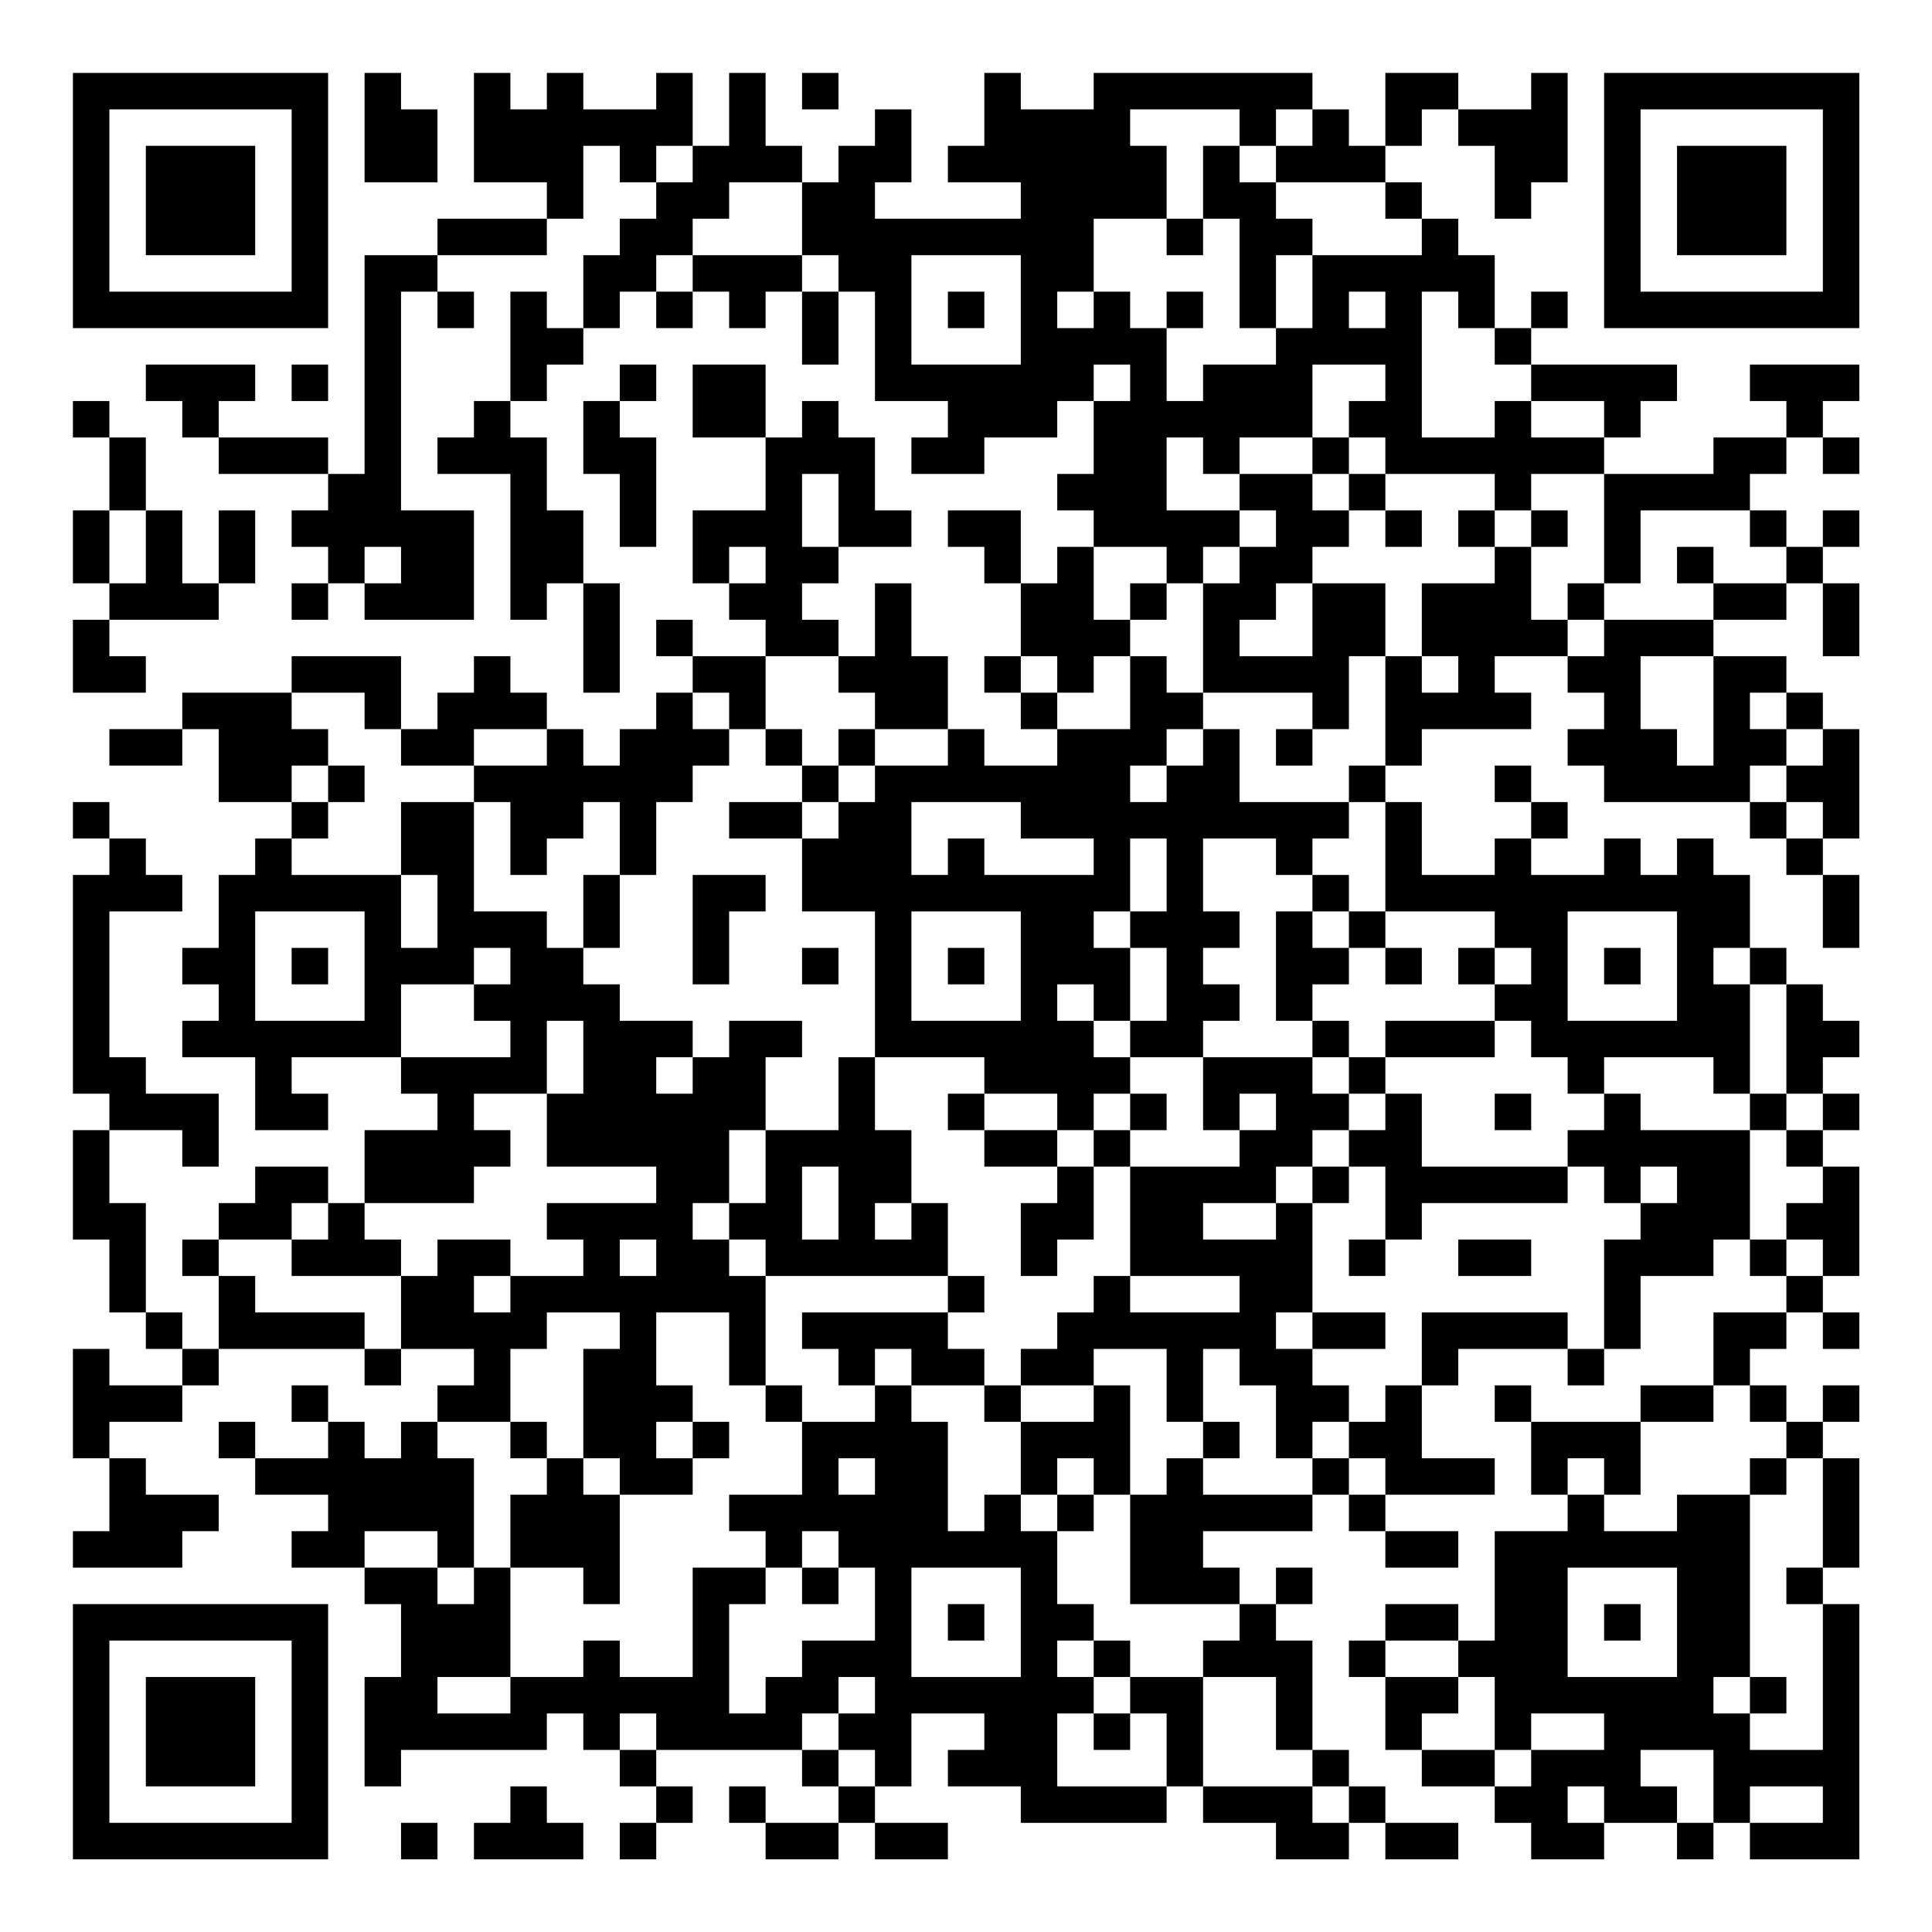 <?xml version="1.0" encoding="UTF-8"?>
<svg xmlns="http://www.w3.org/2000/svg" version="1.1" width="200" height="200" viewBox="0 0 200 200"><rect x="0" y="0" width="200" height="200" fill="#ffffff"/><g transform="scale(3.774)"><g transform="translate(2,2)"><path fill-rule="evenodd" d="M8 0L8 3L10 3L10 1L9 1L9 0ZM11 0L11 3L13 3L13 4L10 4L10 5L8 5L8 11L7 11L7 10L4 10L4 9L5 9L5 8L2 8L2 9L3 9L3 10L4 10L4 11L7 11L7 12L6 12L6 13L7 13L7 14L6 14L6 15L7 15L7 14L8 14L8 15L11 15L11 12L9 12L9 6L10 6L10 7L11 7L11 6L10 6L10 5L13 5L13 4L14 4L14 2L15 2L15 3L16 3L16 4L15 4L15 5L14 5L14 7L13 7L13 6L12 6L12 9L11 9L11 10L10 10L10 11L12 11L12 15L13 15L13 14L14 14L14 17L15 17L15 14L14 14L14 12L13 12L13 10L12 10L12 9L13 9L13 8L14 8L14 7L15 7L15 6L16 6L16 7L17 7L17 6L18 6L18 7L19 7L19 6L20 6L20 8L21 8L21 6L22 6L22 9L24 9L24 10L23 10L23 11L25 11L25 10L27 10L27 9L28 9L28 11L27 11L27 12L28 12L28 13L27 13L27 14L26 14L26 12L24 12L24 13L25 13L25 14L26 14L26 16L25 16L25 17L26 17L26 18L27 18L27 19L25 19L25 18L24 18L24 16L23 16L23 14L22 14L22 16L21 16L21 15L20 15L20 14L21 14L21 13L23 13L23 12L22 12L22 10L21 10L21 9L20 9L20 10L19 10L19 8L17 8L17 10L19 10L19 12L17 12L17 14L18 14L18 15L19 15L19 16L17 16L17 15L16 15L16 16L17 16L17 17L16 17L16 18L15 18L15 19L14 19L14 18L13 18L13 17L12 17L12 16L11 16L11 17L10 17L10 18L9 18L9 16L6 16L6 17L3 17L3 18L1 18L1 19L3 19L3 18L4 18L4 20L6 20L6 21L5 21L5 22L4 22L4 24L3 24L3 25L4 25L4 26L3 26L3 27L5 27L5 29L7 29L7 28L6 28L6 27L9 27L9 28L10 28L10 29L8 29L8 31L7 31L7 30L5 30L5 31L4 31L4 32L3 32L3 33L4 33L4 35L3 35L3 34L2 34L2 31L1 31L1 29L3 29L3 30L4 30L4 28L2 28L2 27L1 27L1 23L3 23L3 22L2 22L2 21L1 21L1 20L0 20L0 21L1 21L1 22L0 22L0 28L1 28L1 29L0 29L0 32L1 32L1 34L2 34L2 35L3 35L3 36L1 36L1 35L0 35L0 38L1 38L1 40L0 40L0 41L3 41L3 40L4 40L4 39L2 39L2 38L1 38L1 37L3 37L3 36L4 36L4 35L8 35L8 36L9 36L9 35L11 35L11 36L10 36L10 37L9 37L9 38L8 38L8 37L7 37L7 36L6 36L6 37L7 37L7 38L5 38L5 37L4 37L4 38L5 38L5 39L7 39L7 40L6 40L6 41L8 41L8 42L9 42L9 44L8 44L8 47L9 47L9 46L13 46L13 45L14 45L14 46L15 46L15 47L16 47L16 48L15 48L15 49L16 49L16 48L17 48L17 47L16 47L16 46L20 46L20 47L21 47L21 48L19 48L19 47L18 47L18 48L19 48L19 49L21 49L21 48L22 48L22 49L24 49L24 48L22 48L22 47L23 47L23 45L25 45L25 46L24 46L24 47L26 47L26 48L30 48L30 47L31 47L31 48L33 48L33 49L35 49L35 48L36 48L36 49L38 49L38 48L36 48L36 47L35 47L35 46L34 46L34 43L33 43L33 42L34 42L34 41L33 41L33 42L32 42L32 41L31 41L31 40L34 40L34 39L35 39L35 40L36 40L36 41L38 41L38 40L36 40L36 39L39 39L39 38L37 38L37 36L38 36L38 35L41 35L41 36L42 36L42 35L43 35L43 33L45 33L45 32L46 32L46 33L47 33L47 34L45 34L45 36L43 36L43 37L40 37L40 36L39 36L39 37L40 37L40 39L41 39L41 40L39 40L39 43L38 43L38 42L36 42L36 43L35 43L35 44L36 44L36 46L37 46L37 47L39 47L39 48L40 48L40 49L42 49L42 48L44 48L44 49L45 49L45 48L46 48L46 49L49 49L49 42L48 42L48 41L49 41L49 38L48 38L48 37L49 37L49 36L48 36L48 37L47 37L47 36L46 36L46 35L47 35L47 34L48 34L48 35L49 35L49 34L48 34L48 33L49 33L49 30L48 30L48 29L49 29L49 28L48 28L48 27L49 27L49 26L48 26L48 25L47 25L47 24L46 24L46 22L45 22L45 21L44 21L44 22L43 22L43 21L42 21L42 22L40 22L40 21L41 21L41 20L40 20L40 19L39 19L39 20L40 20L40 21L39 21L39 22L37 22L37 20L36 20L36 19L37 19L37 18L40 18L40 17L39 17L39 16L41 16L41 17L42 17L42 18L41 18L41 19L42 19L42 20L46 20L46 21L47 21L47 22L48 22L48 24L49 24L49 22L48 22L48 21L49 21L49 18L48 18L48 17L47 17L47 16L45 16L45 15L47 15L47 14L48 14L48 16L49 16L49 14L48 14L48 13L49 13L49 12L48 12L48 13L47 13L47 12L46 12L46 11L47 11L47 10L48 10L48 11L49 11L49 10L48 10L48 9L49 9L49 8L46 8L46 9L47 9L47 10L45 10L45 11L42 11L42 10L43 10L43 9L44 9L44 8L40 8L40 7L41 7L41 6L40 6L40 7L39 7L39 5L38 5L38 4L37 4L37 3L36 3L36 2L37 2L37 1L38 1L38 2L39 2L39 4L40 4L40 3L41 3L41 0L40 0L40 1L38 1L38 0L36 0L36 2L35 2L35 1L34 1L34 0L28 0L28 1L26 1L26 0L25 0L25 2L24 2L24 3L26 3L26 4L22 4L22 3L23 3L23 1L22 1L22 2L21 2L21 3L20 3L20 2L19 2L19 0L18 0L18 2L17 2L17 0L16 0L16 1L14 1L14 0L13 0L13 1L12 1L12 0ZM20 0L20 1L21 1L21 0ZM29 1L29 2L30 2L30 4L28 4L28 6L27 6L27 7L28 7L28 6L29 6L29 7L30 7L30 9L31 9L31 8L33 8L33 7L34 7L34 5L37 5L37 4L36 4L36 3L33 3L33 2L34 2L34 1L33 1L33 2L32 2L32 1ZM16 2L16 3L17 3L17 2ZM31 2L31 4L30 4L30 5L31 5L31 4L32 4L32 7L33 7L33 5L34 5L34 4L33 4L33 3L32 3L32 2ZM18 3L18 4L17 4L17 5L16 5L16 6L17 6L17 5L20 5L20 6L21 6L21 5L20 5L20 3ZM23 5L23 8L26 8L26 5ZM24 6L24 7L25 7L25 6ZM30 6L30 7L31 7L31 6ZM35 6L35 7L36 7L36 6ZM37 6L37 10L39 10L39 9L40 9L40 10L42 10L42 9L40 9L40 8L39 8L39 7L38 7L38 6ZM6 8L6 9L7 9L7 8ZM15 8L15 9L14 9L14 11L15 11L15 13L16 13L16 10L15 10L15 9L16 9L16 8ZM28 8L28 9L29 9L29 8ZM34 8L34 10L32 10L32 11L31 11L31 10L30 10L30 12L32 12L32 13L31 13L31 14L30 14L30 13L28 13L28 15L29 15L29 16L28 16L28 17L27 17L27 16L26 16L26 17L27 17L27 18L29 18L29 16L30 16L30 17L31 17L31 18L30 18L30 19L29 19L29 20L30 20L30 19L31 19L31 18L32 18L32 20L35 20L35 21L34 21L34 22L33 22L33 21L31 21L31 23L32 23L32 24L31 24L31 25L32 25L32 26L31 26L31 27L29 27L29 26L30 26L30 24L29 24L29 23L30 23L30 21L29 21L29 23L28 23L28 24L29 24L29 26L28 26L28 25L27 25L27 26L28 26L28 27L29 27L29 28L28 28L28 29L27 29L27 28L25 28L25 27L22 27L22 23L20 23L20 21L21 21L21 20L22 20L22 19L24 19L24 18L22 18L22 17L21 17L21 16L19 16L19 18L18 18L18 17L17 17L17 18L18 18L18 19L17 19L17 20L16 20L16 22L15 22L15 20L14 20L14 21L13 21L13 22L12 22L12 20L11 20L11 19L13 19L13 18L11 18L11 19L9 19L9 18L8 18L8 17L6 17L6 18L7 18L7 19L6 19L6 20L7 20L7 21L6 21L6 22L9 22L9 24L10 24L10 22L9 22L9 20L11 20L11 23L13 23L13 24L14 24L14 25L15 25L15 26L17 26L17 27L16 27L16 28L17 28L17 27L18 27L18 26L20 26L20 27L19 27L19 29L18 29L18 31L17 31L17 32L18 32L18 33L19 33L19 36L18 36L18 34L16 34L16 36L17 36L17 37L16 37L16 38L17 38L17 39L15 39L15 38L14 38L14 35L15 35L15 34L13 34L13 35L12 35L12 37L10 37L10 38L11 38L11 41L10 41L10 40L8 40L8 41L10 41L10 42L11 42L11 41L12 41L12 44L10 44L10 45L12 45L12 44L14 44L14 43L15 43L15 44L17 44L17 41L19 41L19 42L18 42L18 45L19 45L19 44L20 44L20 43L22 43L22 41L21 41L21 40L20 40L20 41L19 41L19 40L18 40L18 39L20 39L20 37L22 37L22 36L23 36L23 37L24 37L24 40L25 40L25 39L26 39L26 40L27 40L27 42L28 42L28 43L27 43L27 44L28 44L28 45L27 45L27 47L30 47L30 45L29 45L29 44L31 44L31 47L34 47L34 48L35 48L35 47L34 47L34 46L33 46L33 44L31 44L31 43L32 43L32 42L29 42L29 39L30 39L30 38L31 38L31 39L34 39L34 38L35 38L35 39L36 39L36 38L35 38L35 37L36 37L36 36L37 36L37 34L41 34L41 35L42 35L42 32L43 32L43 31L44 31L44 30L43 30L43 31L42 31L42 30L41 30L41 29L42 29L42 28L43 28L43 29L46 29L46 32L47 32L47 33L48 33L48 32L47 32L47 31L48 31L48 30L47 30L47 29L48 29L48 28L47 28L47 25L46 25L46 24L45 24L45 25L46 25L46 28L45 28L45 27L42 27L42 28L41 28L41 27L40 27L40 26L39 26L39 25L40 25L40 24L39 24L39 23L36 23L36 20L35 20L35 19L36 19L36 16L37 16L37 17L38 17L38 16L37 16L37 14L39 14L39 13L40 13L40 15L41 15L41 16L42 16L42 15L45 15L45 14L47 14L47 13L46 13L46 12L43 12L43 14L42 14L42 11L40 11L40 12L39 12L39 11L36 11L36 10L35 10L35 9L36 9L36 8ZM0 9L0 10L1 10L1 12L0 12L0 14L1 14L1 15L0 15L0 17L2 17L2 16L1 16L1 15L4 15L4 14L5 14L5 12L4 12L4 14L3 14L3 12L2 12L2 10L1 10L1 9ZM34 10L34 11L32 11L32 12L33 12L33 13L32 13L32 14L31 14L31 17L34 17L34 18L33 18L33 19L34 19L34 18L35 18L35 16L36 16L36 14L34 14L34 13L35 13L35 12L36 12L36 13L37 13L37 12L36 12L36 11L35 11L35 10ZM20 11L20 13L21 13L21 11ZM34 11L34 12L35 12L35 11ZM1 12L1 14L2 14L2 12ZM38 12L38 13L39 13L39 12ZM40 12L40 13L41 13L41 12ZM8 13L8 14L9 14L9 13ZM18 13L18 14L19 14L19 13ZM44 13L44 14L45 14L45 13ZM29 14L29 15L30 15L30 14ZM33 14L33 15L32 15L32 16L34 16L34 14ZM41 14L41 15L42 15L42 14ZM43 16L43 18L44 18L44 19L45 19L45 16ZM46 17L46 18L47 18L47 19L46 19L46 20L47 20L47 21L48 21L48 20L47 20L47 19L48 19L48 18L47 18L47 17ZM19 18L19 19L20 19L20 20L18 20L18 21L20 21L20 20L21 20L21 19L22 19L22 18L21 18L21 19L20 19L20 18ZM7 19L7 20L8 20L8 19ZM23 20L23 22L24 22L24 21L25 21L25 22L28 22L28 21L26 21L26 20ZM14 22L14 24L15 24L15 22ZM17 22L17 25L18 25L18 23L19 23L19 22ZM34 22L34 23L33 23L33 26L34 26L34 27L31 27L31 29L32 29L32 30L29 30L29 29L30 29L30 28L29 28L29 29L28 29L28 30L27 30L27 29L25 29L25 28L24 28L24 29L25 29L25 30L27 30L27 31L26 31L26 33L27 33L27 32L28 32L28 30L29 30L29 33L28 33L28 34L27 34L27 35L26 35L26 36L25 36L25 35L24 35L24 34L25 34L25 33L24 33L24 31L23 31L23 29L22 29L22 27L21 27L21 29L19 29L19 31L18 31L18 32L19 32L19 33L24 33L24 34L20 34L20 35L21 35L21 36L22 36L22 35L23 35L23 36L25 36L25 37L26 37L26 39L27 39L27 40L28 40L28 39L29 39L29 36L28 36L28 35L30 35L30 37L31 37L31 38L32 38L32 37L31 37L31 35L32 35L32 36L33 36L33 38L34 38L34 37L35 37L35 36L34 36L34 35L36 35L36 34L34 34L34 31L35 31L35 30L36 30L36 32L35 32L35 33L36 33L36 32L37 32L37 31L41 31L41 30L37 30L37 28L36 28L36 27L39 27L39 26L36 26L36 27L35 27L35 26L34 26L34 25L35 25L35 24L36 24L36 25L37 25L37 24L36 24L36 23L35 23L35 22ZM5 23L5 26L8 26L8 23ZM23 23L23 26L26 26L26 23ZM34 23L34 24L35 24L35 23ZM41 23L41 26L44 26L44 23ZM6 24L6 25L7 25L7 24ZM11 24L11 25L9 25L9 27L12 27L12 26L11 26L11 25L12 25L12 24ZM20 24L20 25L21 25L21 24ZM24 24L24 25L25 25L25 24ZM38 24L38 25L39 25L39 24ZM42 24L42 25L43 25L43 24ZM13 26L13 28L11 28L11 29L12 29L12 30L11 30L11 31L8 31L8 32L9 32L9 33L6 33L6 32L7 32L7 31L6 31L6 32L4 32L4 33L5 33L5 34L8 34L8 35L9 35L9 33L10 33L10 32L12 32L12 33L11 33L11 34L12 34L12 33L14 33L14 32L13 32L13 31L16 31L16 30L13 30L13 28L14 28L14 26ZM34 27L34 28L35 28L35 29L34 29L34 30L33 30L33 31L31 31L31 32L33 32L33 31L34 31L34 30L35 30L35 29L36 29L36 28L35 28L35 27ZM32 28L32 29L33 29L33 28ZM39 28L39 29L40 29L40 28ZM46 28L46 29L47 29L47 28ZM20 30L20 32L21 32L21 30ZM22 31L22 32L23 32L23 31ZM15 32L15 33L16 33L16 32ZM38 32L38 33L40 33L40 32ZM29 33L29 34L32 34L32 33ZM33 34L33 35L34 35L34 34ZM19 36L19 37L20 37L20 36ZM26 36L26 37L28 37L28 36ZM45 36L45 37L43 37L43 39L42 39L42 38L41 38L41 39L42 39L42 40L44 40L44 39L46 39L46 44L45 44L45 45L46 45L46 46L48 46L48 42L47 42L47 41L48 41L48 38L47 38L47 37L46 37L46 36ZM12 37L12 38L13 38L13 39L12 39L12 41L14 41L14 42L15 42L15 39L14 39L14 38L13 38L13 37ZM17 37L17 38L18 38L18 37ZM21 38L21 39L22 39L22 38ZM27 38L27 39L28 39L28 38ZM46 38L46 39L47 39L47 38ZM20 41L20 42L21 42L21 41ZM23 41L23 44L26 44L26 41ZM41 41L41 44L44 44L44 41ZM24 42L24 43L25 43L25 42ZM42 42L42 43L43 43L43 42ZM28 43L28 44L29 44L29 43ZM36 43L36 44L38 44L38 45L37 45L37 46L39 46L39 47L40 47L40 46L42 46L42 45L40 45L40 46L39 46L39 44L38 44L38 43ZM21 44L21 45L20 45L20 46L21 46L21 47L22 47L22 46L21 46L21 45L22 45L22 44ZM46 44L46 45L47 45L47 44ZM15 45L15 46L16 46L16 45ZM28 45L28 46L29 46L29 45ZM43 46L43 47L44 47L44 48L45 48L45 46ZM12 47L12 48L11 48L11 49L14 49L14 48L13 48L13 47ZM41 47L41 48L42 48L42 47ZM46 47L46 48L48 48L48 47ZM9 48L9 49L10 49L10 48ZM0 0L0 7L7 7L7 0ZM1 1L1 6L6 6L6 1ZM2 2L2 5L5 5L5 2ZM42 0L42 7L49 7L49 0ZM43 1L43 6L48 6L48 1ZM44 2L44 5L47 5L47 2ZM0 42L0 49L7 49L7 42ZM1 43L1 48L6 48L6 43ZM2 44L2 47L5 47L5 44Z" fill="#000000"/></g></g></svg>
